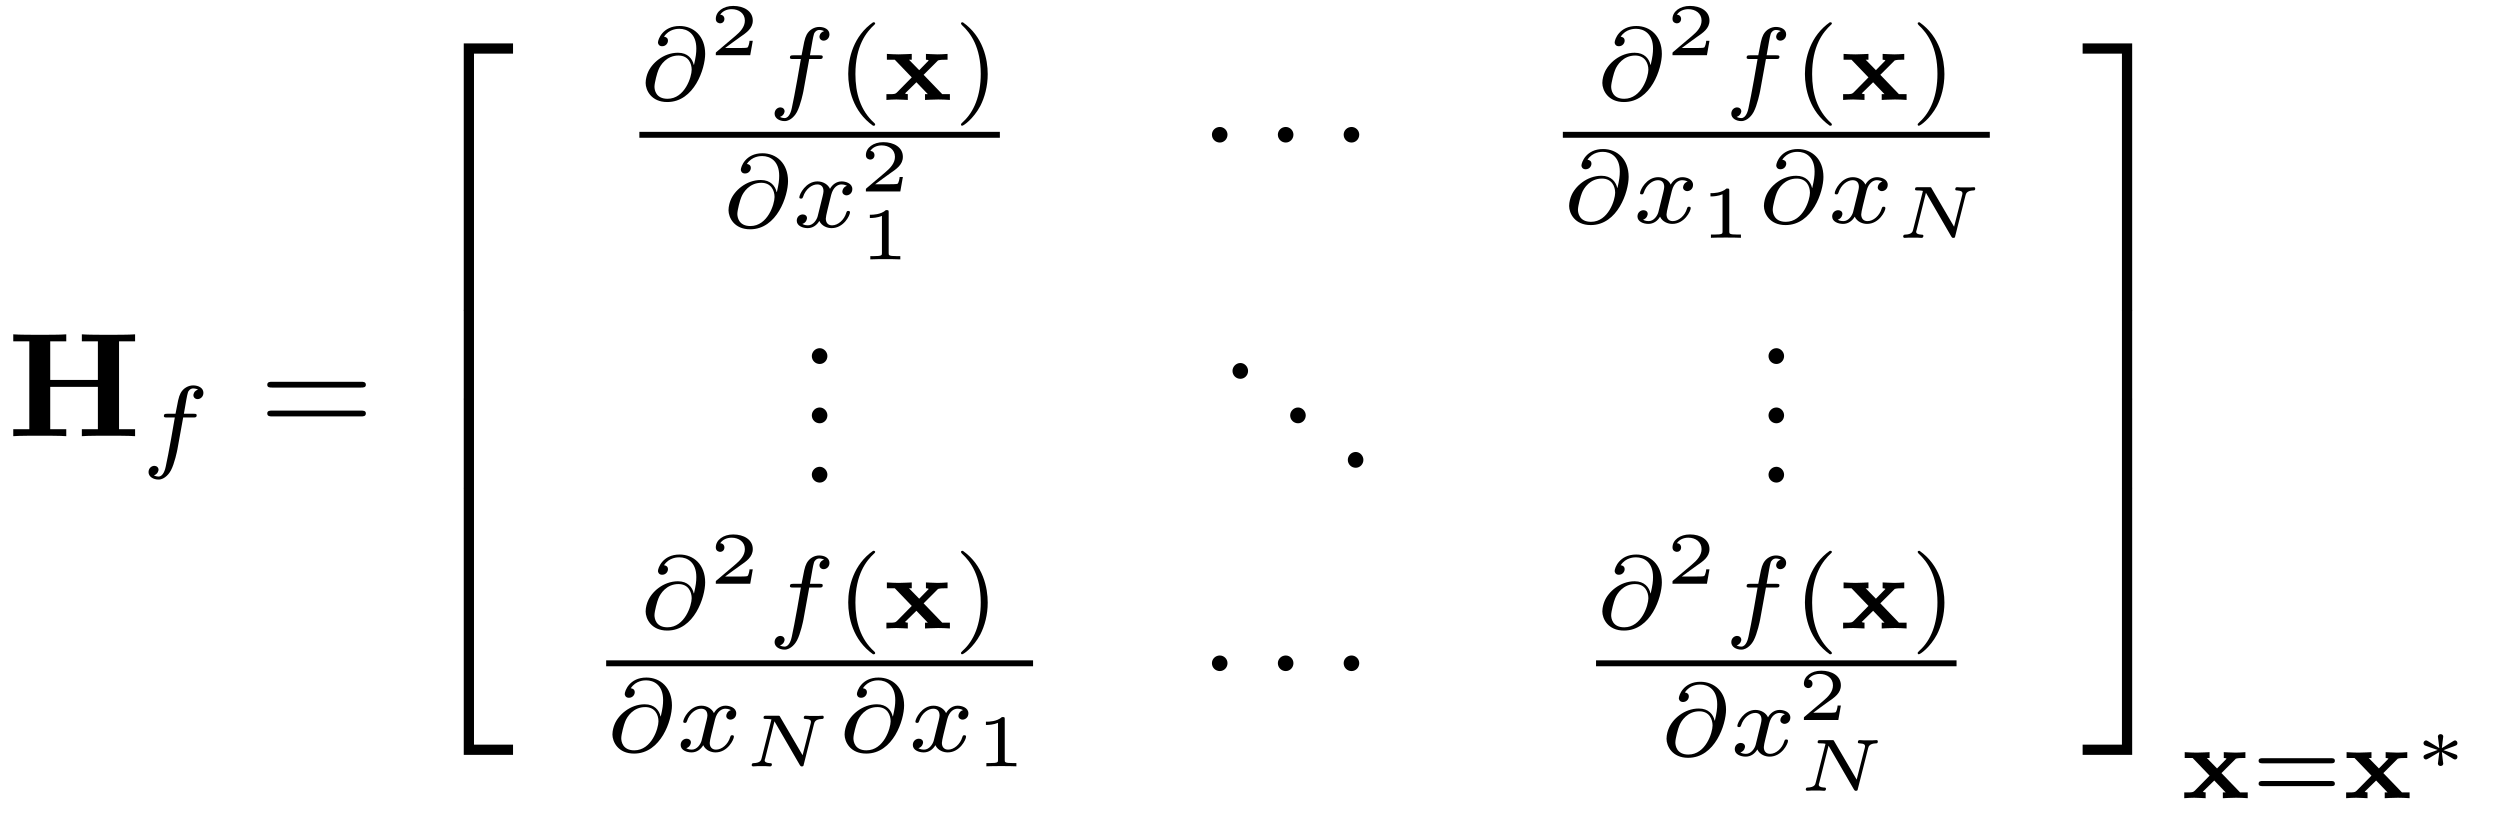 <?xml version="1.0" encoding="UTF-8"?>
<svg xmlns="http://www.w3.org/2000/svg" xmlns:xlink="http://www.w3.org/1999/xlink" viewBox="0 0 168 55" version="1.2">
<defs>
<g>
<symbol overflow="visible" id="glyph0-0">
<path style="stroke:none;" d=""/>
</symbol>
<symbol overflow="visible" id="glyph0-1">
<path style="stroke:none;" d="M 7.5 -6.375 L 8.578 -6.375 L 8.578 -6.844 C 8.188 -6.812 7.219 -6.812 6.781 -6.812 C 6.359 -6.812 5.391 -6.812 5 -6.844 L 5 -6.375 L 6.078 -6.375 L 6.078 -3.781 L 2.875 -3.781 L 2.875 -6.375 L 3.953 -6.375 L 3.953 -6.844 C 3.578 -6.812 2.609 -6.812 2.172 -6.812 C 1.75 -6.812 0.766 -6.812 0.391 -6.844 L 0.391 -6.375 L 1.469 -6.375 L 1.469 -0.469 L 0.391 -0.469 L 0.391 0 C 0.766 -0.031 1.75 -0.031 2.172 -0.031 C 2.609 -0.031 3.578 -0.031 3.953 0 L 3.953 -0.469 L 2.875 -0.469 L 2.875 -3.312 L 6.078 -3.312 L 6.078 -0.469 L 5 -0.469 L 5 0 C 5.391 -0.031 6.359 -0.031 6.781 -0.031 C 7.219 -0.031 8.188 -0.031 8.578 0 L 8.578 -0.469 L 7.5 -0.469 Z "/>
</symbol>
<symbol overflow="visible" id="glyph1-0">
<path style="stroke:none;" d=""/>
</symbol>
<symbol overflow="visible" id="glyph1-1">
<path style="stroke:none;" d="M 2.844 -2.75 L 3.516 -2.75 C 3.656 -2.75 3.75 -2.75 3.75 -2.906 C 3.75 -3 3.656 -3 3.531 -3 L 2.891 -3 C 3.047 -3.891 3.094 -4.203 3.156 -4.406 C 3.188 -4.562 3.344 -4.703 3.516 -4.703 C 3.516 -4.703 3.703 -4.703 3.844 -4.625 C 3.547 -4.531 3.531 -4.281 3.531 -4.25 C 3.531 -4.094 3.656 -3.984 3.812 -3.984 C 4 -3.984 4.203 -4.141 4.203 -4.406 C 4.203 -4.734 3.875 -4.906 3.516 -4.906 C 3.203 -4.906 2.859 -4.734 2.672 -4.391 C 2.531 -4.125 2.484 -3.812 2.328 -3 L 1.781 -3 C 1.641 -3 1.547 -3 1.547 -2.844 C 1.547 -2.75 1.641 -2.75 1.766 -2.75 L 2.281 -2.75 C 2.281 -2.703 1.844 -0.203 1.672 0.547 C 1.641 0.703 1.516 1.219 1.188 1.219 C 1.172 1.219 1.016 1.219 0.875 1.141 C 1.156 1.047 1.188 0.797 1.188 0.766 C 1.188 0.609 1.062 0.5 0.906 0.5 C 0.719 0.5 0.516 0.656 0.516 0.922 C 0.516 1.234 0.844 1.422 1.188 1.422 C 1.625 1.422 1.938 0.969 2.016 0.812 C 2.266 0.344 2.438 -0.516 2.453 -0.594 Z "/>
</symbol>
<symbol overflow="visible" id="glyph1-2">
<path style="stroke:none;" d="M 3.656 -2.359 C 3.562 -2.766 3.25 -3.172 2.594 -3.172 C 1.609 -3.172 0.812 -2.453 0.562 -1.812 C 0.516 -1.703 0.422 -1.422 0.422 -1.141 C 0.422 -0.656 0.797 0.141 1.875 0.141 C 3.688 0.141 4.422 -2.109 4.422 -3.094 C 4.422 -4.297 3.641 -4.969 2.703 -4.969 C 1.562 -4.969 1.25 -4.062 1.25 -3.859 C 1.25 -3.797 1.297 -3.609 1.531 -3.609 C 1.781 -3.609 1.922 -3.812 1.922 -3.984 C 1.922 -4.172 1.781 -4.234 1.656 -4.25 C 2 -4.781 2.578 -4.781 2.688 -4.781 C 3.219 -4.781 3.828 -4.453 3.828 -3.453 C 3.828 -3.156 3.797 -2.906 3.672 -2.359 Z M 1.891 -0.078 C 1.109 -0.078 1.016 -0.672 1.016 -0.891 C 1.016 -1.156 1.203 -1.844 1.281 -2.016 C 1.406 -2.344 1.828 -2.984 2.625 -2.984 C 3.297 -2.984 3.516 -2.453 3.516 -2.031 C 3.516 -1.562 3.062 -0.078 1.891 -0.078 Z "/>
</symbol>
<symbol overflow="visible" id="glyph1-3">
<path style="stroke:none;" d="M 1.734 -0.734 C 1.672 -0.5 1.438 -0.125 1.078 -0.125 C 1.062 -0.125 0.844 -0.125 0.703 -0.219 C 0.984 -0.312 1.016 -0.562 1.016 -0.609 C 1.016 -0.766 0.891 -0.859 0.734 -0.859 C 0.531 -0.859 0.328 -0.703 0.328 -0.438 C 0.328 -0.094 0.719 0.062 1.062 0.062 C 1.391 0.062 1.672 -0.125 1.844 -0.422 C 2.016 -0.062 2.391 0.062 2.672 0.062 C 3.484 0.062 3.906 -0.797 3.906 -1 C 3.906 -1.094 3.812 -1.094 3.797 -1.094 C 3.688 -1.094 3.688 -1.047 3.656 -0.969 C 3.516 -0.484 3.094 -0.125 2.703 -0.125 C 2.422 -0.125 2.281 -0.312 2.281 -0.578 C 2.281 -0.766 2.453 -1.391 2.641 -2.172 C 2.781 -2.703 3.094 -2.875 3.328 -2.875 C 3.344 -2.875 3.547 -2.875 3.703 -2.781 C 3.484 -2.719 3.391 -2.516 3.391 -2.391 C 3.391 -2.25 3.516 -2.141 3.672 -2.141 C 3.828 -2.141 4.062 -2.266 4.062 -2.562 C 4.062 -2.953 3.609 -3.078 3.344 -3.078 C 2.984 -3.078 2.703 -2.844 2.562 -2.578 C 2.438 -2.859 2.109 -3.078 1.719 -3.078 C 0.938 -3.078 0.5 -2.219 0.5 -2 C 0.5 -1.922 0.594 -1.922 0.609 -1.922 C 0.703 -1.922 0.703 -1.938 0.75 -2.031 C 0.922 -2.578 1.359 -2.875 1.703 -2.875 C 1.938 -2.875 2.125 -2.75 2.125 -2.422 C 2.125 -2.281 2.031 -1.938 1.969 -1.688 Z "/>
</symbol>
<symbol overflow="visible" id="glyph2-0">
<path style="stroke:none;" d=""/>
</symbol>
<symbol overflow="visible" id="glyph2-1">
<path style="stroke:none;" d="M 6.844 -3.266 C 7 -3.266 7.188 -3.266 7.188 -3.453 C 7.188 -3.656 7 -3.656 6.859 -3.656 L 0.891 -3.656 C 0.75 -3.656 0.562 -3.656 0.562 -3.453 C 0.562 -3.266 0.75 -3.266 0.891 -3.266 Z M 6.859 -1.328 C 7 -1.328 7.188 -1.328 7.188 -1.531 C 7.188 -1.719 7 -1.719 6.844 -1.719 L 0.891 -1.719 C 0.75 -1.719 0.562 -1.719 0.562 -1.531 C 0.562 -1.328 0.75 -1.328 0.891 -1.328 Z "/>
</symbol>
<symbol overflow="visible" id="glyph2-2">
<path style="stroke:none;" d="M 1.906 -0.531 C 1.906 -0.812 1.672 -1.062 1.391 -1.062 C 1.094 -1.062 0.859 -0.812 0.859 -0.531 C 0.859 -0.234 1.094 0 1.391 0 C 1.672 0 1.906 -0.234 1.906 -0.531 Z "/>
</symbol>
<symbol overflow="visible" id="glyph3-0">
<path style="stroke:none;" d=""/>
</symbol>
<symbol overflow="visible" id="glyph3-1">
<path style="stroke:none;" d="M 3.25 17.547 L 3.938 17.547 L 3.938 0.297 L 6.562 0.297 L 6.562 -0.391 L 3.25 -0.391 Z "/>
</symbol>
<symbol overflow="visible" id="glyph3-2">
<path style="stroke:none;" d="M 3.25 5.984 L 3.938 5.984 L 3.938 -0.016 L 3.25 -0.016 Z "/>
</symbol>
<symbol overflow="visible" id="glyph3-3">
<path style="stroke:none;" d="M 3.25 17.531 L 6.562 17.531 L 6.562 16.844 L 3.938 16.844 L 3.938 -0.406 L 3.25 -0.406 Z "/>
</symbol>
<symbol overflow="visible" id="glyph3-4">
<path style="stroke:none;" d="M 2.703 17.547 L 3.391 17.547 L 3.391 -0.391 L 0.062 -0.391 L 0.062 0.297 L 2.703 0.297 Z "/>
</symbol>
<symbol overflow="visible" id="glyph3-5">
<path style="stroke:none;" d="M 2.703 5.984 L 3.391 5.984 L 3.391 -0.016 L 2.703 -0.016 Z "/>
</symbol>
<symbol overflow="visible" id="glyph3-6">
<path style="stroke:none;" d="M 2.703 16.844 L 0.062 16.844 L 0.062 17.531 L 3.391 17.531 L 3.391 -0.406 L 2.703 -0.406 Z "/>
</symbol>
<symbol overflow="visible" id="glyph4-0">
<path style="stroke:none;" d=""/>
</symbol>
<symbol overflow="visible" id="glyph4-1">
<path style="stroke:none;" d="M 2.938 -0.969 L 2.719 -0.969 C 2.719 -0.875 2.656 -0.562 2.578 -0.516 C 2.547 -0.484 2.125 -0.484 2.047 -0.484 L 1.078 -0.484 C 1.406 -0.719 1.766 -1 2.062 -1.203 C 2.516 -1.516 2.938 -1.797 2.938 -2.328 C 2.938 -2.969 2.328 -3.312 1.625 -3.312 C 0.953 -3.312 0.453 -2.938 0.453 -2.438 C 0.453 -2.188 0.672 -2.141 0.75 -2.141 C 0.875 -2.141 1.031 -2.234 1.031 -2.438 C 1.031 -2.609 0.906 -2.719 0.75 -2.719 C 0.891 -2.953 1.188 -3.094 1.516 -3.094 C 2 -3.094 2.406 -2.812 2.406 -2.328 C 2.406 -1.906 2.109 -1.578 1.734 -1.266 L 0.516 -0.234 C 0.469 -0.188 0.453 -0.188 0.453 -0.156 L 0.453 0 L 2.766 0 Z "/>
</symbol>
<symbol overflow="visible" id="glyph4-2">
<path style="stroke:none;" d="M 1.984 -3.172 C 1.984 -3.312 1.969 -3.312 1.797 -3.312 C 1.453 -3 0.891 -3 0.797 -3 L 0.719 -3 L 0.719 -2.781 L 0.797 -2.781 C 0.906 -2.781 1.234 -2.797 1.531 -2.922 L 1.531 -0.422 C 1.531 -0.281 1.531 -0.219 1 -0.219 L 0.75 -0.219 L 0.75 0 C 1.016 -0.016 1.469 -0.016 1.75 -0.016 C 2.047 -0.016 2.484 -0.016 2.766 0 L 2.766 -0.219 L 2.516 -0.219 C 1.984 -0.219 1.984 -0.281 1.984 -0.422 Z "/>
</symbol>
<symbol overflow="visible" id="glyph5-0">
<path style="stroke:none;" d=""/>
</symbol>
<symbol overflow="visible" id="glyph5-1">
<path style="stroke:none;" d="M 2.469 -5.219 C 1.156 -4.297 0.797 -2.812 0.797 -1.75 C 0.797 -0.766 1.094 0.766 2.469 1.734 C 2.531 1.734 2.609 1.734 2.609 1.656 C 2.609 1.609 2.594 1.594 2.547 1.547 C 1.609 0.703 1.281 -0.469 1.281 -1.734 C 1.281 -3.625 2 -4.547 2.562 -5.062 C 2.594 -5.094 2.609 -5.109 2.609 -5.141 C 2.609 -5.219 2.531 -5.219 2.469 -5.219 Z "/>
</symbol>
<symbol overflow="visible" id="glyph5-2">
<path style="stroke:none;" d="M 0.625 -5.219 C 0.578 -5.219 0.5 -5.219 0.5 -5.141 C 0.5 -5.109 0.516 -5.094 0.562 -5.031 C 1.156 -4.484 1.828 -3.547 1.828 -1.75 C 1.828 -0.297 1.375 0.812 0.625 1.484 C 0.5 1.609 0.5 1.609 0.5 1.656 C 0.5 1.688 0.516 1.734 0.578 1.734 C 0.672 1.734 1.328 1.281 1.797 0.406 C 2.094 -0.172 2.297 -0.922 2.297 -1.734 C 2.297 -2.719 2 -4.25 0.625 -5.219 Z "/>
</symbol>
<symbol overflow="visible" id="glyph5-3">
<path style="stroke:none;" d="M 5.359 -2.344 C 5.453 -2.344 5.609 -2.344 5.609 -2.516 C 5.609 -2.688 5.453 -2.688 5.359 -2.688 L 0.75 -2.688 C 0.656 -2.688 0.484 -2.688 0.484 -2.516 C 0.484 -2.344 0.641 -2.344 0.75 -2.344 Z M 5.359 -0.812 C 5.453 -0.812 5.609 -0.812 5.609 -0.969 C 5.609 -1.156 5.453 -1.156 5.359 -1.156 L 0.75 -1.156 C 0.641 -1.156 0.484 -1.156 0.484 -0.969 C 0.484 -0.812 0.656 -0.812 0.75 -0.812 Z "/>
</symbol>
<symbol overflow="visible" id="glyph6-0">
<path style="stroke:none;" d=""/>
</symbol>
<symbol overflow="visible" id="glyph6-1">
<path style="stroke:none;" d="M 2.75 -1.688 L 3.719 -2.656 C 3.875 -2.703 4.062 -2.703 4.359 -2.703 L 4.359 -3.094 C 4.141 -3.078 3.906 -3.062 3.688 -3.062 C 3.453 -3.062 2.969 -3.094 2.906 -3.094 L 2.906 -2.703 C 3 -2.703 3.047 -2.688 3.094 -2.656 L 2.453 -2 L 1.766 -2.703 L 1.953 -2.703 L 1.953 -3.094 C 1.922 -3.094 1.359 -3.062 1.078 -3.062 C 0.812 -3.062 0.547 -3.078 0.281 -3.094 L 0.281 -2.703 L 0.812 -2.703 L 1.953 -1.516 L 0.953 -0.5 C 0.859 -0.422 0.844 -0.406 0.641 -0.391 C 0.516 -0.391 0.281 -0.391 0.25 -0.391 L 0.25 0 C 0.469 -0.016 0.703 -0.031 0.922 -0.031 C 1.109 -0.031 1.609 0 1.688 0 L 1.688 -0.391 C 1.578 -0.391 1.547 -0.406 1.5 -0.438 L 2.266 -1.188 L 3.031 -0.391 L 2.844 -0.391 L 2.844 0 C 2.859 0 3.422 -0.031 3.734 -0.031 C 4 -0.031 4.266 -0.016 4.516 0 L 4.516 -0.391 L 4 -0.391 Z "/>
</symbol>
<symbol overflow="visible" id="glyph7-0">
<path style="stroke:none;" d=""/>
</symbol>
<symbol overflow="visible" id="glyph7-1">
<path style="stroke:none;" d="M 1.906 -2.5 C 1.906 -2.781 1.672 -3.016 1.391 -3.016 C 1.094 -3.016 0.859 -2.781 0.859 -2.5 C 0.859 -2.203 1.094 -1.969 1.391 -1.969 C 1.672 -1.969 1.906 -2.203 1.906 -2.5 Z "/>
</symbol>
<symbol overflow="visible" id="glyph8-0">
<path style="stroke:none;" d=""/>
</symbol>
<symbol overflow="visible" id="glyph8-1">
<path style="stroke:none;" d="M 4.766 -2.844 C 4.797 -2.969 4.844 -3.172 5.297 -3.188 C 5.344 -3.188 5.422 -3.188 5.422 -3.312 C 5.422 -3.344 5.406 -3.406 5.344 -3.406 C 5.25 -3.406 5.156 -3.391 5.062 -3.391 C 4.969 -3.391 4.875 -3.391 4.781 -3.391 C 4.688 -3.391 4.578 -3.391 4.484 -3.391 C 4.391 -3.391 4.297 -3.406 4.203 -3.406 C 4.172 -3.406 4.078 -3.406 4.078 -3.266 C 4.078 -3.188 4.156 -3.188 4.203 -3.188 C 4.531 -3.172 4.562 -3.078 4.562 -2.984 C 4.562 -2.953 4.547 -2.922 4.547 -2.891 L 4 -0.75 L 2.5 -3.312 C 2.453 -3.406 2.453 -3.406 2.328 -3.406 L 1.562 -3.406 C 1.453 -3.406 1.375 -3.406 1.375 -3.266 C 1.375 -3.188 1.453 -3.188 1.562 -3.188 C 1.578 -3.188 1.781 -3.188 1.906 -3.156 L 1.25 -0.562 C 1.219 -0.422 1.172 -0.234 0.703 -0.219 C 0.672 -0.219 0.578 -0.219 0.578 -0.078 C 0.578 -0.047 0.625 0 0.672 0 C 0.75 0 0.859 -0.016 0.953 -0.016 C 1.047 -0.016 1.141 -0.016 1.234 -0.016 C 1.328 -0.016 1.438 -0.016 1.531 -0.016 C 1.625 -0.016 1.719 0 1.812 0 C 1.875 0 1.938 -0.031 1.938 -0.141 C 1.938 -0.219 1.859 -0.219 1.797 -0.219 C 1.562 -0.234 1.453 -0.297 1.453 -0.406 C 1.453 -0.453 1.469 -0.484 1.484 -0.531 L 2.109 -3.031 L 3.812 -0.094 C 3.875 0 3.891 0 3.953 0 C 4.047 0 4.062 -0.031 4.078 -0.125 Z "/>
</symbol>
<symbol overflow="visible" id="glyph9-0">
<path style="stroke:none;" d=""/>
</symbol>
<symbol overflow="visible" id="glyph9-1">
<path style="stroke:none;" d="M 1.922 -1.375 C 1.922 -1.469 2.016 -2.109 2.016 -2.156 C 2.016 -2.25 1.938 -2.312 1.828 -2.312 C 1.734 -2.312 1.656 -2.234 1.656 -2.156 C 1.656 -2.109 1.734 -1.484 1.75 -1.375 L 0.984 -1.844 C 0.922 -1.875 0.906 -1.891 0.859 -1.891 C 0.781 -1.891 0.688 -1.812 0.688 -1.703 C 0.688 -1.625 0.75 -1.562 0.797 -1.547 C 1.078 -1.438 1.359 -1.344 1.641 -1.25 C 1.359 -1.141 0.891 -0.984 0.812 -0.938 C 0.781 -0.922 0.688 -0.891 0.688 -0.781 C 0.688 -0.672 0.781 -0.609 0.859 -0.609 C 0.922 -0.609 1.078 -0.703 1.75 -1.109 C 1.734 -1 1.656 -0.375 1.656 -0.328 C 1.656 -0.25 1.734 -0.172 1.828 -0.172 C 1.938 -0.172 2.016 -0.234 2.016 -0.328 C 2.016 -0.375 1.922 -1.016 1.922 -1.109 L 2.703 -0.641 C 2.734 -0.625 2.766 -0.609 2.812 -0.609 C 2.891 -0.609 2.969 -0.672 2.969 -0.781 C 2.969 -0.875 2.922 -0.922 2.875 -0.938 C 2.594 -1.047 2.312 -1.141 2.031 -1.234 C 2.312 -1.344 2.766 -1.516 2.859 -1.547 C 2.891 -1.562 2.969 -1.594 2.969 -1.703 C 2.969 -1.812 2.891 -1.891 2.812 -1.891 C 2.766 -1.891 2.734 -1.875 2.688 -1.844 Z "/>
</symbol>
</g>
</defs>
<g id="surface1">
<g style="fill:rgb(0%,0%,0%);fill-opacity:1;">
  <use xlink:href="#glyph0-1" x="0.5" y="29.311"/>
</g>
<g style="fill:rgb(0%,0%,0%);fill-opacity:1;">
  <use xlink:href="#glyph1-1" x="9.466" y="30.805"/>
</g>
<g style="fill:rgb(0%,0%,0%);fill-opacity:1;">
  <use xlink:href="#glyph2-1" x="17.398" y="29.311"/>
</g>
<g style="fill:rgb(0%,0%,0%);fill-opacity:1;">
  <use xlink:href="#glyph3-1" x="27.914" y="3.308"/>
</g>
<g style="fill:rgb(0%,0%,0%);fill-opacity:1;">
  <use xlink:href="#glyph3-2" x="27.914" y="20.843"/>
</g>
<g style="fill:rgb(0%,0%,0%);fill-opacity:1;">
  <use xlink:href="#glyph3-2" x="27.914" y="26.82"/>
</g>
<g style="fill:rgb(0%,0%,0%);fill-opacity:1;">
  <use xlink:href="#glyph3-3" x="27.914" y="33.196"/>
</g>
<g style="fill:rgb(0%,0%,0%);fill-opacity:1;">
  <use xlink:href="#glyph1-2" x="42.965" y="6.716"/>
</g>
<g style="fill:rgb(0%,0%,0%);fill-opacity:1;">
  <use xlink:href="#glyph4-1" x="47.649" y="3.71"/>
</g>
<g style="fill:rgb(0%,0%,0%);fill-opacity:1;">
  <use xlink:href="#glyph1-1" x="51.537" y="6.716"/>
</g>
<g style="fill:rgb(0%,0%,0%);fill-opacity:1;">
  <use xlink:href="#glyph5-1" x="56.203" y="6.716"/>
</g>
<g style="fill:rgb(0%,0%,0%);fill-opacity:1;">
  <use xlink:href="#glyph6-1" x="59.317" y="6.716"/>
</g>
<g style="fill:rgb(0%,0%,0%);fill-opacity:1;">
  <use xlink:href="#glyph5-2" x="64.078" y="6.716"/>
</g>
<path style="fill:none;stroke-width:0.398;stroke-linecap:butt;stroke-linejoin:miter;stroke:rgb(0%,0%,0%);stroke-opacity:1;stroke-miterlimit:10;" d="M -0 -0.001 L 24.226 -0.001 " transform="matrix(1,0,0,-1,42.965,9.058)"/>
<g style="fill:rgb(0%,0%,0%);fill-opacity:1;">
  <use xlink:href="#glyph1-2" x="48.534" y="15.268"/>
</g>
<g style="fill:rgb(0%,0%,0%);fill-opacity:1;">
  <use xlink:href="#glyph1-3" x="53.214" y="15.268"/>
</g>
<g style="fill:rgb(0%,0%,0%);fill-opacity:1;">
  <use xlink:href="#glyph4-1" x="57.735" y="12.865"/>
</g>
<g style="fill:rgb(0%,0%,0%);fill-opacity:1;">
  <use xlink:href="#glyph4-2" x="57.735" y="17.43"/>
</g>
<g style="fill:rgb(0%,0%,0%);fill-opacity:1;">
  <use xlink:href="#glyph7-1" x="80.582" y="11.548"/>
</g>
<g style="fill:rgb(0%,0%,0%);fill-opacity:1;">
  <use xlink:href="#glyph7-1" x="85.013" y="11.548"/>
</g>
<g style="fill:rgb(0%,0%,0%);fill-opacity:1;">
  <use xlink:href="#glyph7-1" x="89.435" y="11.548"/>
</g>
<g style="fill:rgb(0%,0%,0%);fill-opacity:1;">
  <use xlink:href="#glyph1-2" x="107.255" y="6.716"/>
</g>
<g style="fill:rgb(0%,0%,0%);fill-opacity:1;">
  <use xlink:href="#glyph4-1" x="111.939" y="3.71"/>
</g>
<g style="fill:rgb(0%,0%,0%);fill-opacity:1;">
  <use xlink:href="#glyph1-1" x="115.827" y="6.716"/>
</g>
<g style="fill:rgb(0%,0%,0%);fill-opacity:1;">
  <use xlink:href="#glyph5-1" x="120.494" y="6.716"/>
</g>
<g style="fill:rgb(0%,0%,0%);fill-opacity:1;">
  <use xlink:href="#glyph6-1" x="123.607" y="6.716"/>
</g>
<g style="fill:rgb(0%,0%,0%);fill-opacity:1;">
  <use xlink:href="#glyph5-2" x="128.368" y="6.716"/>
</g>
<path style="fill:none;stroke-width:0.398;stroke-linecap:butt;stroke-linejoin:miter;stroke:rgb(0%,0%,0%);stroke-opacity:1;stroke-miterlimit:10;" d="M 0 -0.001 L 28.692 -0.001 " transform="matrix(1,0,0,-1,105.023,9.058)"/>
<g style="fill:rgb(0%,0%,0%);fill-opacity:1;">
  <use xlink:href="#glyph1-2" x="105.023" y="14.984"/>
</g>
<g style="fill:rgb(0%,0%,0%);fill-opacity:1;">
  <use xlink:href="#glyph1-3" x="109.71" y="14.984"/>
</g>
<g style="fill:rgb(0%,0%,0%);fill-opacity:1;">
  <use xlink:href="#glyph4-2" x="114.224" y="15.98"/>
</g>
<g style="fill:rgb(0%,0%,0%);fill-opacity:1;">
  <use xlink:href="#glyph1-2" x="118.113" y="14.984"/>
</g>
<g style="fill:rgb(0%,0%,0%);fill-opacity:1;">
  <use xlink:href="#glyph1-3" x="122.793" y="14.984"/>
</g>
<g style="fill:rgb(0%,0%,0%);fill-opacity:1;">
  <use xlink:href="#glyph8-1" x="127.314" y="15.986"/>
</g>
<g style="fill:rgb(0%,0%,0%);fill-opacity:1;">
  <use xlink:href="#glyph2-2" x="53.695" y="24.46"/>
</g>
<g style="fill:rgb(0%,0%,0%);fill-opacity:1;">
  <use xlink:href="#glyph2-2" x="53.695" y="28.445"/>
</g>
<g style="fill:rgb(0%,0%,0%);fill-opacity:1;">
  <use xlink:href="#glyph2-2" x="53.695" y="32.43"/>
</g>
<g style="fill:rgb(0%,0%,0%);fill-opacity:1;">
  <use xlink:href="#glyph2-2" x="81.965" y="25.456"/>
</g>
<g style="fill:rgb(0%,0%,0%);fill-opacity:1;">
  <use xlink:href="#glyph2-2" x="85.84" y="28.445"/>
</g>
<g style="fill:rgb(0%,0%,0%);fill-opacity:1;">
  <use xlink:href="#glyph2-2" x="89.714" y="31.434"/>
</g>
<g style="fill:rgb(0%,0%,0%);fill-opacity:1;">
  <use xlink:href="#glyph2-2" x="117.985" y="24.46"/>
</g>
<g style="fill:rgb(0%,0%,0%);fill-opacity:1;">
  <use xlink:href="#glyph2-2" x="117.985" y="28.445"/>
</g>
<g style="fill:rgb(0%,0%,0%);fill-opacity:1;">
  <use xlink:href="#glyph2-2" x="117.985" y="32.43"/>
</g>
<g style="fill:rgb(0%,0%,0%);fill-opacity:1;">
  <use xlink:href="#glyph1-2" x="42.965" y="42.233"/>
</g>
<g style="fill:rgb(0%,0%,0%);fill-opacity:1;">
  <use xlink:href="#glyph4-1" x="47.649" y="39.227"/>
</g>
<g style="fill:rgb(0%,0%,0%);fill-opacity:1;">
  <use xlink:href="#glyph1-1" x="51.537" y="42.233"/>
</g>
<g style="fill:rgb(0%,0%,0%);fill-opacity:1;">
  <use xlink:href="#glyph5-1" x="56.203" y="42.233"/>
</g>
<g style="fill:rgb(0%,0%,0%);fill-opacity:1;">
  <use xlink:href="#glyph6-1" x="59.317" y="42.233"/>
</g>
<g style="fill:rgb(0%,0%,0%);fill-opacity:1;">
  <use xlink:href="#glyph5-2" x="64.078" y="42.233"/>
</g>
<path style="fill:none;stroke-width:0.398;stroke-linecap:butt;stroke-linejoin:miter;stroke:rgb(0%,0%,0%);stroke-opacity:1;stroke-miterlimit:10;" d="M 0.001 -0 L 28.689 -0 " transform="matrix(1,0,0,-1,40.733,44.574)"/>
<g style="fill:rgb(0%,0%,0%);fill-opacity:1;">
  <use xlink:href="#glyph1-2" x="40.733" y="50.5"/>
</g>
<g style="fill:rgb(0%,0%,0%);fill-opacity:1;">
  <use xlink:href="#glyph1-3" x="45.413" y="50.5"/>
</g>
<g style="fill:rgb(0%,0%,0%);fill-opacity:1;">
  <use xlink:href="#glyph8-1" x="49.934" y="51.502"/>
</g>
<g style="fill:rgb(0%,0%,0%);fill-opacity:1;">
  <use xlink:href="#glyph1-2" x="56.334" y="50.5"/>
</g>
<g style="fill:rgb(0%,0%,0%);fill-opacity:1;">
  <use xlink:href="#glyph1-3" x="61.014" y="50.5"/>
</g>
<g style="fill:rgb(0%,0%,0%);fill-opacity:1;">
  <use xlink:href="#glyph4-2" x="65.535" y="51.497"/>
</g>
<g style="fill:rgb(0%,0%,0%);fill-opacity:1;">
  <use xlink:href="#glyph7-1" x="80.582" y="47.065"/>
</g>
<g style="fill:rgb(0%,0%,0%);fill-opacity:1;">
  <use xlink:href="#glyph7-1" x="85.013" y="47.065"/>
</g>
<g style="fill:rgb(0%,0%,0%);fill-opacity:1;">
  <use xlink:href="#glyph7-1" x="89.435" y="47.065"/>
</g>
<g style="fill:rgb(0%,0%,0%);fill-opacity:1;">
  <use xlink:href="#glyph1-2" x="107.255" y="42.233"/>
</g>
<g style="fill:rgb(0%,0%,0%);fill-opacity:1;">
  <use xlink:href="#glyph4-1" x="111.939" y="39.226"/>
</g>
<g style="fill:rgb(0%,0%,0%);fill-opacity:1;">
  <use xlink:href="#glyph1-1" x="115.827" y="42.233"/>
</g>
<g style="fill:rgb(0%,0%,0%);fill-opacity:1;">
  <use xlink:href="#glyph5-1" x="120.494" y="42.233"/>
</g>
<g style="fill:rgb(0%,0%,0%);fill-opacity:1;">
  <use xlink:href="#glyph6-1" x="123.607" y="42.233"/>
</g>
<g style="fill:rgb(0%,0%,0%);fill-opacity:1;">
  <use xlink:href="#glyph5-2" x="128.368" y="42.233"/>
</g>
<path style="fill:none;stroke-width:0.398;stroke-linecap:butt;stroke-linejoin:miter;stroke:rgb(0%,0%,0%);stroke-opacity:1;stroke-miterlimit:10;" d="M -0.001 -0 L 24.225 -0 " transform="matrix(1,0,0,-1,107.255,44.574)"/>
<g style="fill:rgb(0%,0%,0%);fill-opacity:1;">
  <use xlink:href="#glyph1-2" x="111.568" y="50.784"/>
</g>
<g style="fill:rgb(0%,0%,0%);fill-opacity:1;">
  <use xlink:href="#glyph1-3" x="116.248" y="50.784"/>
</g>
<g style="fill:rgb(0%,0%,0%);fill-opacity:1;">
  <use xlink:href="#glyph4-1" x="120.769" y="48.382"/>
</g>
<g style="fill:rgb(0%,0%,0%);fill-opacity:1;">
  <use xlink:href="#glyph8-1" x="120.769" y="53.141"/>
</g>
<g style="fill:rgb(0%,0%,0%);fill-opacity:1;">
  <use xlink:href="#glyph3-4" x="139.891" y="3.308"/>
</g>
<g style="fill:rgb(0%,0%,0%);fill-opacity:1;">
  <use xlink:href="#glyph3-5" x="139.891" y="20.843"/>
</g>
<g style="fill:rgb(0%,0%,0%);fill-opacity:1;">
  <use xlink:href="#glyph3-5" x="139.891" y="26.82"/>
</g>
<g style="fill:rgb(0%,0%,0%);fill-opacity:1;">
  <use xlink:href="#glyph3-6" x="139.891" y="33.196"/>
</g>
<g style="fill:rgb(0%,0%,0%);fill-opacity:1;">
  <use xlink:href="#glyph6-1" x="146.532" y="53.639"/>
</g>
<g style="fill:rgb(0%,0%,0%);fill-opacity:1;">
  <use xlink:href="#glyph5-3" x="151.294" y="53.639"/>
</g>
<g style="fill:rgb(0%,0%,0%);fill-opacity:1;">
  <use xlink:href="#glyph6-1" x="157.41" y="53.639"/>
</g>
<g style="fill:rgb(0%,0%,0%);fill-opacity:1;">
  <use xlink:href="#glyph9-1" x="162.171" y="51.646"/>
</g>
</g>
</svg>

